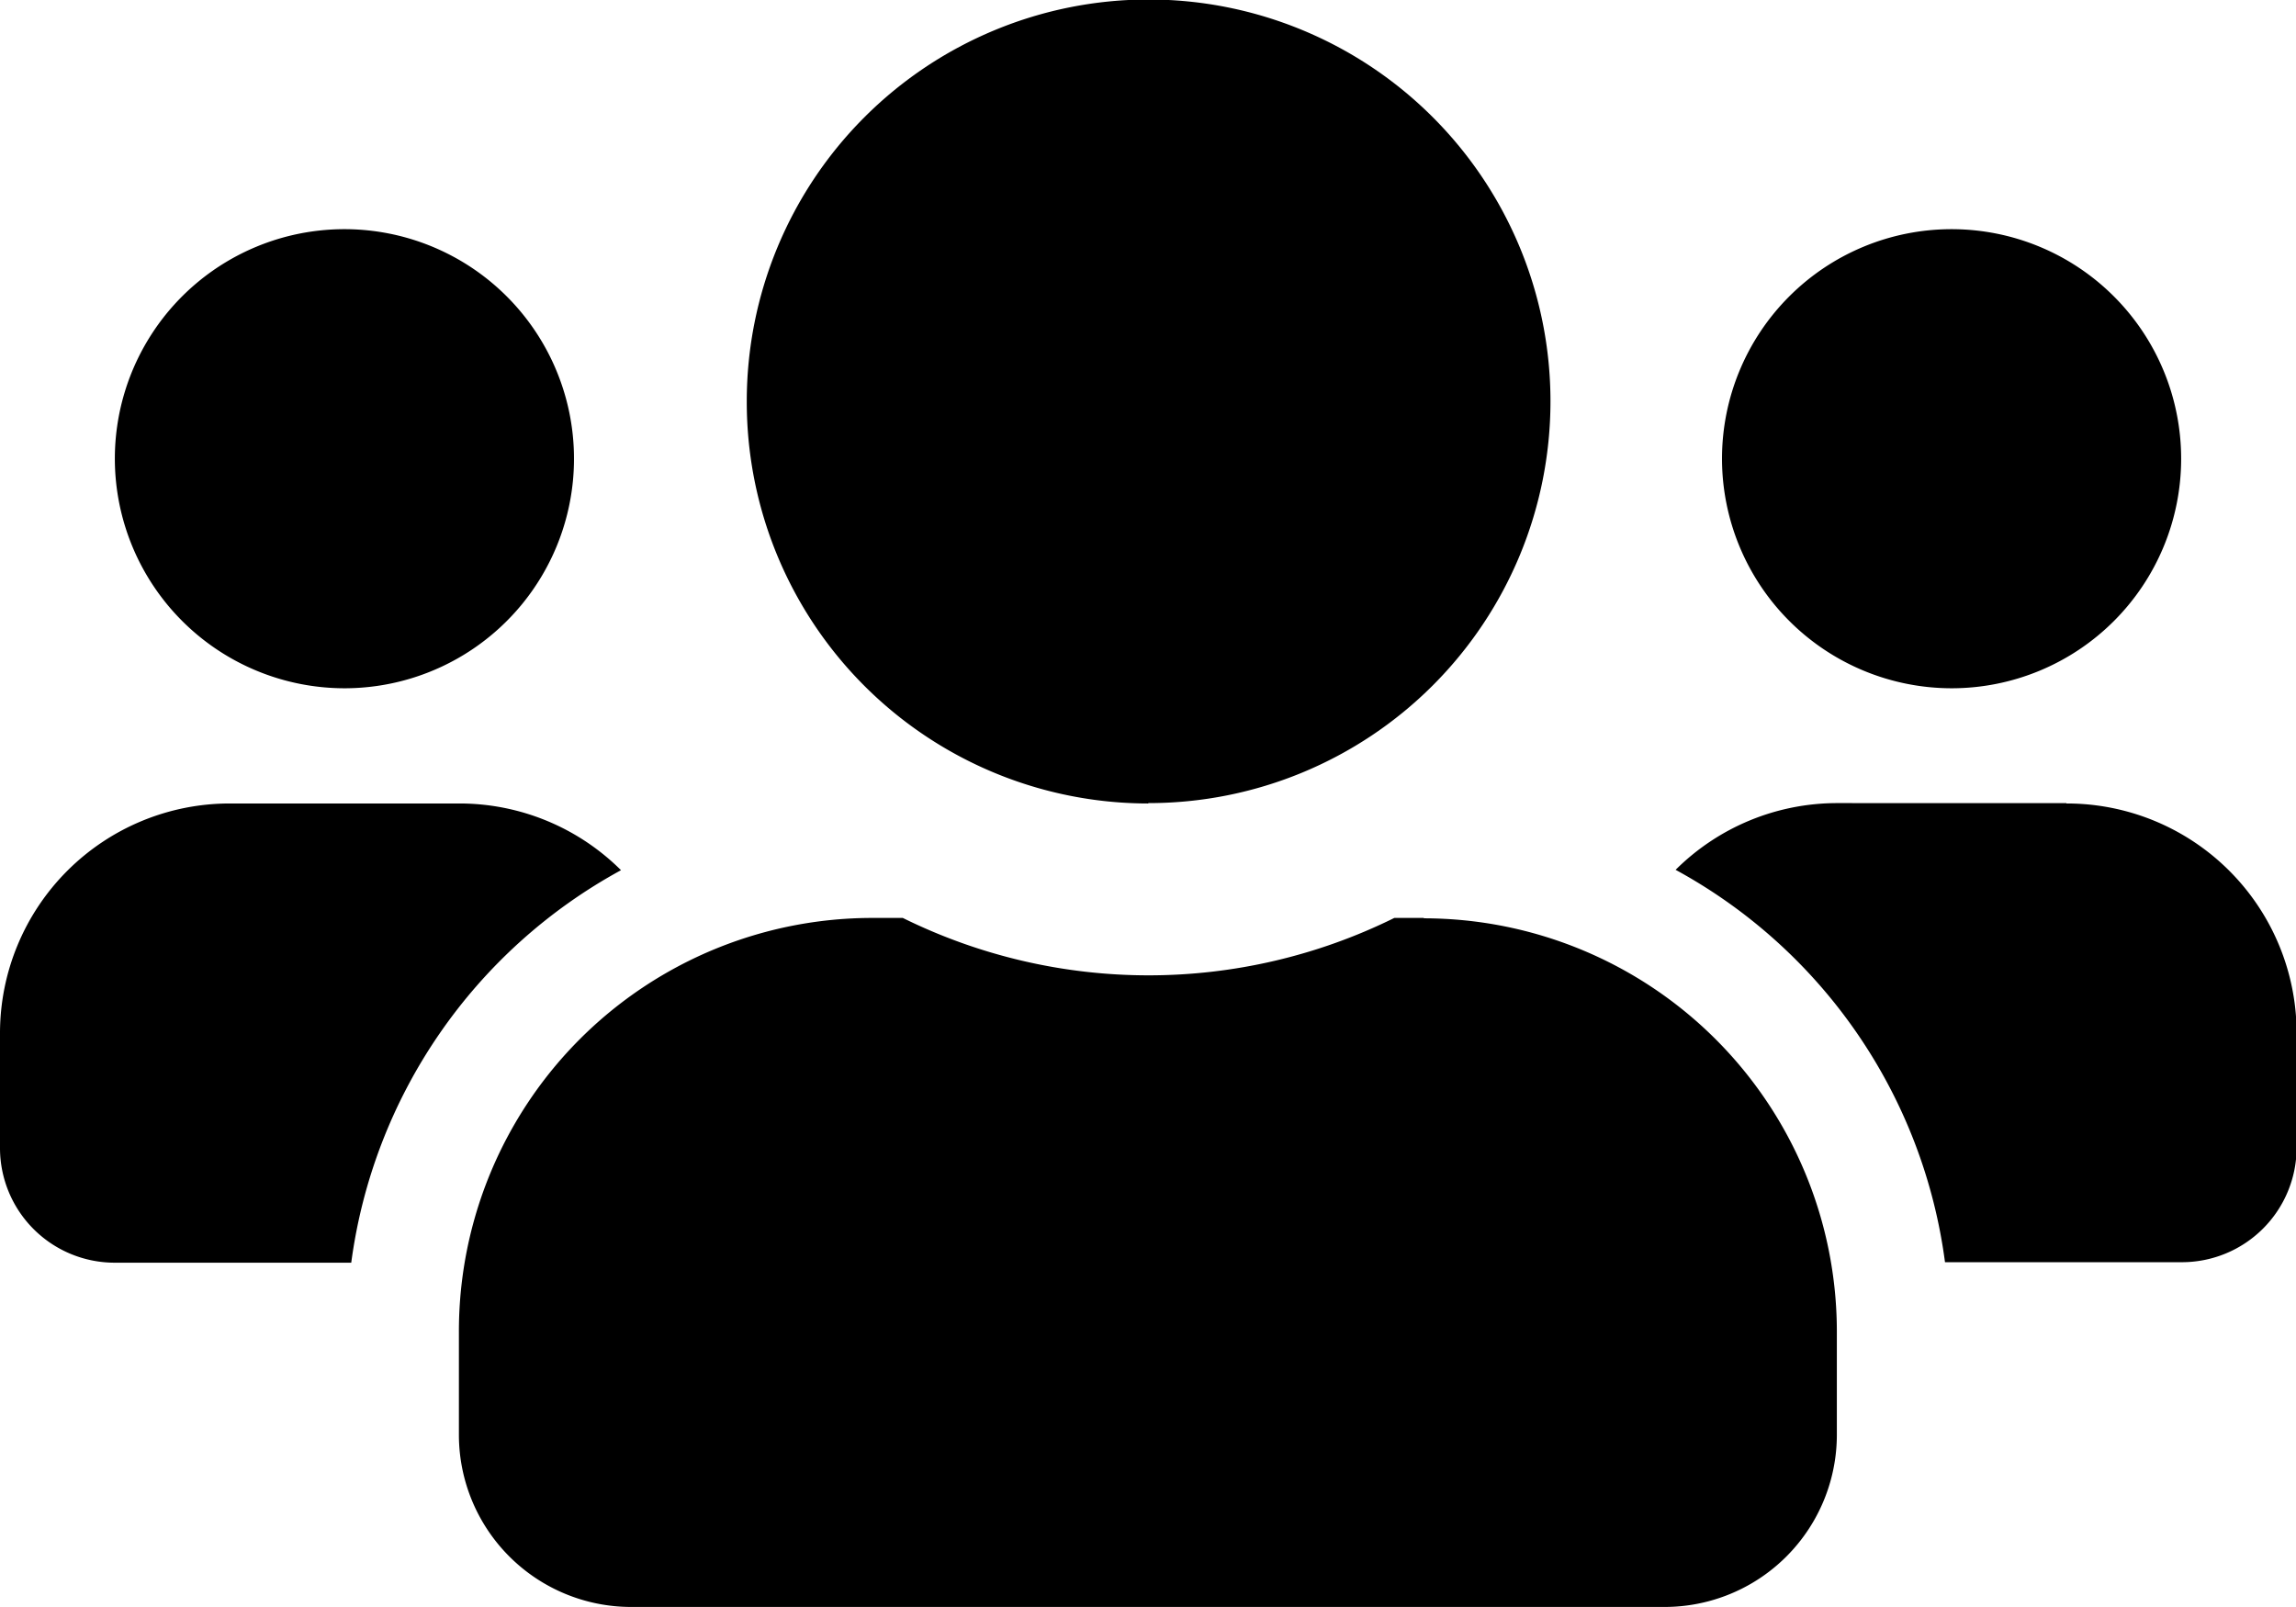<svg xmlns="http://www.w3.org/2000/svg" width="18.512" height="12.958" viewBox="0 0 18.512 12.958">
  <path id="Icon_awesome-users" data-name="Icon awesome-users" d="M2.777,6.8A1.851,1.851,0,1,0,.926,4.952,1.853,1.853,0,0,0,2.777,6.8Zm12.958,0a1.851,1.851,0,1,0-1.851-1.851A1.853,1.853,0,0,0,15.735,6.8Zm.926.926H14.81a1.846,1.846,0,0,0-1.3.538,4.231,4.231,0,0,1,2.172,3.164h1.909a.925.925,0,0,0,.926-.926V9.58A1.853,1.853,0,0,0,16.661,7.729Zm-7.4,0a3.24,3.24,0,1,0-3.24-3.24A3.238,3.238,0,0,0,9.256,7.729Zm2.221.926h-.24a4.473,4.473,0,0,1-3.963,0h-.24A3.333,3.333,0,0,0,3.7,11.987v.833a1.389,1.389,0,0,0,1.388,1.388h8.33A1.389,1.389,0,0,0,14.81,12.82v-.833A3.333,3.333,0,0,0,11.477,8.655ZM5.007,8.267a1.846,1.846,0,0,0-1.3-.538H1.851A1.853,1.853,0,0,0,0,9.58v.926a.925.925,0,0,0,.926.926H2.832A4.242,4.242,0,0,1,5.007,8.267Z" transform="translate(0 -1.25)"/>
</svg>
